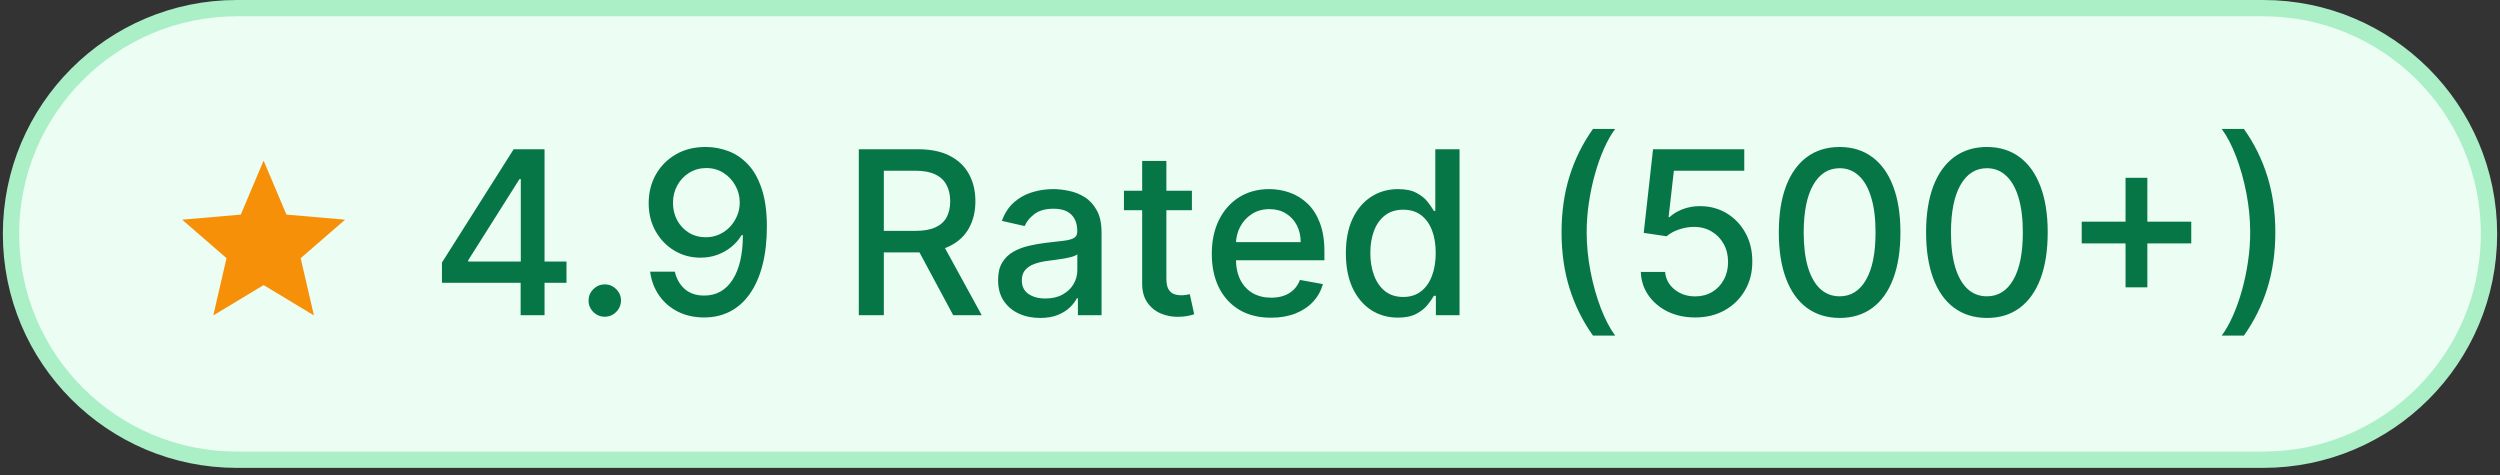 <svg width="200" height="38" viewBox="0 0 200 38" fill="none" xmlns="http://www.w3.org/2000/svg">
<rect x="0" y="0" width="200" height="38" fill="#333333" stroke="none"/>
<path d="M18.943 0.652H181.057C191.033 0.653 199.119 8.739 199.12 18.715C199.12 28.691 191.033 36.778 181.057 36.778H18.943C8.967 36.778 0.88 28.691 0.88 18.715C0.881 8.739 8.967 0.653 18.943 0.652Z" fill="#ECFDF3"/>
<path d="M18.943 0.652H181.057C191.033 0.653 199.119 8.739 199.12 18.715C199.12 28.691 191.033 36.778 181.057 36.778H18.943C8.967 36.778 0.88 28.691 0.88 18.715C0.881 8.739 8.967 0.653 18.943 0.652Z" stroke="#ABEFC6" stroke-width="1.304"/>
<path d="M17.063 25.234L18.122 20.654L14.57 17.574L19.263 17.167L21.089 12.848L22.914 17.167L27.608 17.574L24.055 20.654L25.114 25.234L21.089 22.806L17.063 25.234Z" fill="#F79009"/>
<path d="M35.357 22.622V21.002L41.093 11.94H42.37V14.326H41.56L37.457 20.82V20.924H45.319V22.622H35.357ZM41.651 25.215V22.13L41.664 21.391V11.94H43.563V25.215H41.651ZM48.382 25.338C48.028 25.338 47.723 25.213 47.468 24.962C47.213 24.707 47.086 24.401 47.086 24.042C47.086 23.688 47.213 23.385 47.468 23.134C47.723 22.88 48.028 22.752 48.382 22.752C48.737 22.752 49.041 22.88 49.296 23.134C49.551 23.385 49.679 23.688 49.679 24.042C49.679 24.28 49.618 24.498 49.497 24.697C49.38 24.891 49.225 25.047 49.03 25.163C48.836 25.28 48.62 25.338 48.382 25.338ZM56.502 11.759C57.094 11.763 57.678 11.871 58.252 12.083C58.827 12.295 59.346 12.64 59.808 13.12C60.275 13.6 60.647 14.248 60.923 15.065C61.204 15.877 61.347 16.888 61.351 18.098C61.351 19.261 61.234 20.295 61.001 21.203C60.767 22.106 60.433 22.869 59.996 23.491C59.564 24.113 59.039 24.586 58.421 24.91C57.803 25.235 57.107 25.397 56.334 25.397C55.543 25.397 54.841 25.241 54.227 24.93C53.614 24.619 53.115 24.189 52.73 23.64C52.345 23.087 52.105 22.452 52.011 21.734H53.987C54.117 22.305 54.381 22.767 54.778 23.122C55.18 23.471 55.699 23.646 56.334 23.646C57.306 23.646 58.065 23.223 58.609 22.376C59.154 21.525 59.428 20.336 59.432 18.811H59.328C59.104 19.183 58.823 19.502 58.486 19.77C58.153 20.038 57.779 20.246 57.364 20.393C56.95 20.54 56.507 20.613 56.036 20.613C55.271 20.613 54.575 20.425 53.949 20.049C53.322 19.673 52.823 19.157 52.451 18.5C52.08 17.843 51.894 17.093 51.894 16.251C51.894 15.412 52.084 14.652 52.464 13.969C52.849 13.286 53.385 12.746 54.072 12.349C54.763 11.947 55.573 11.75 56.502 11.759ZM56.509 13.444C56.003 13.444 55.547 13.569 55.141 13.82C54.739 14.066 54.422 14.401 54.188 14.825C53.955 15.244 53.838 15.71 53.838 16.225C53.838 16.739 53.951 17.206 54.175 17.625C54.404 18.04 54.716 18.37 55.109 18.617C55.506 18.859 55.96 18.98 56.47 18.98C56.85 18.98 57.205 18.906 57.533 18.759C57.861 18.612 58.149 18.409 58.395 18.15C58.641 17.886 58.834 17.588 58.972 17.255C59.11 16.923 59.179 16.573 59.179 16.205C59.179 15.717 59.063 15.263 58.829 14.844C58.6 14.425 58.285 14.088 57.883 13.833C57.481 13.574 57.023 13.444 56.509 13.444ZM68.705 25.215V11.94H73.436C74.465 11.94 75.318 12.117 75.997 12.472C76.68 12.826 77.189 13.317 77.526 13.943C77.864 14.565 78.032 15.285 78.032 16.102C78.032 16.914 77.861 17.629 77.52 18.247C77.183 18.861 76.673 19.338 75.99 19.68C75.312 20.021 74.458 20.192 73.43 20.192H69.845V18.468H73.248C73.897 18.468 74.424 18.375 74.83 18.189C75.24 18.003 75.541 17.733 75.731 17.378C75.921 17.024 76.016 16.599 76.016 16.102C76.016 15.6 75.919 15.166 75.725 14.799C75.534 14.431 75.234 14.151 74.823 13.956C74.417 13.757 73.884 13.658 73.222 13.658H70.707V25.215H68.705ZM75.258 19.226L78.538 25.215H76.256L73.041 19.226H75.258ZM83.211 25.436C82.58 25.436 82.01 25.319 81.5 25.085C80.99 24.848 80.586 24.504 80.288 24.055C79.994 23.605 79.847 23.055 79.847 22.402C79.847 21.84 79.955 21.378 80.171 21.015C80.387 20.652 80.679 20.364 81.046 20.153C81.413 19.941 81.824 19.781 82.278 19.673C82.731 19.565 83.194 19.483 83.665 19.427C84.261 19.358 84.745 19.302 85.117 19.258C85.488 19.211 85.758 19.135 85.927 19.031C86.096 18.928 86.18 18.759 86.18 18.526V18.48C86.18 17.914 86.02 17.476 85.7 17.165C85.385 16.854 84.914 16.698 84.287 16.698C83.635 16.698 83.12 16.843 82.744 17.132C82.373 17.417 82.116 17.735 81.973 18.085L80.152 17.67C80.368 17.065 80.683 16.577 81.098 16.205C81.517 15.829 81.999 15.557 82.543 15.389C83.088 15.216 83.66 15.129 84.261 15.129C84.659 15.129 85.08 15.177 85.525 15.272C85.975 15.363 86.394 15.531 86.783 15.777C87.176 16.024 87.498 16.376 87.748 16.834C87.999 17.288 88.124 17.878 88.124 18.604V25.215H86.232V23.854H86.154C86.028 24.105 85.841 24.351 85.59 24.593C85.339 24.835 85.017 25.036 84.624 25.196C84.231 25.356 83.76 25.436 83.211 25.436ZM83.632 23.88C84.168 23.88 84.626 23.774 85.007 23.562C85.391 23.351 85.683 23.074 85.882 22.733C86.085 22.387 86.186 22.017 86.186 21.624V20.341C86.117 20.41 85.983 20.475 85.784 20.535C85.59 20.591 85.367 20.641 85.117 20.684C84.866 20.723 84.622 20.76 84.384 20.794C84.147 20.825 83.948 20.851 83.788 20.872C83.412 20.92 83.069 21 82.757 21.112C82.451 21.224 82.204 21.387 82.018 21.598C81.837 21.806 81.746 22.082 81.746 22.428C81.746 22.908 81.923 23.271 82.278 23.517C82.632 23.759 83.084 23.88 83.632 23.88ZM95.353 15.259V16.815H89.915V15.259H95.353ZM91.373 12.874H93.311V22.292C93.311 22.668 93.368 22.951 93.48 23.141C93.592 23.327 93.737 23.454 93.914 23.523C94.096 23.588 94.292 23.621 94.504 23.621C94.66 23.621 94.796 23.61 94.912 23.588C95.029 23.567 95.12 23.549 95.185 23.536L95.535 25.137C95.422 25.181 95.263 25.224 95.055 25.267C94.848 25.314 94.588 25.34 94.277 25.345C93.767 25.353 93.292 25.263 92.851 25.073C92.41 24.882 92.054 24.589 91.782 24.191C91.51 23.794 91.373 23.294 91.373 22.694V12.874ZM101.681 25.416C100.7 25.416 99.856 25.206 99.147 24.787C98.442 24.364 97.898 23.77 97.513 23.005C97.133 22.236 96.943 21.335 96.943 20.302C96.943 19.282 97.133 18.383 97.513 17.605C97.898 16.828 98.434 16.22 99.121 15.784C99.812 15.348 100.62 15.129 101.545 15.129C102.107 15.129 102.651 15.222 103.179 15.408C103.706 15.594 104.179 15.886 104.598 16.283C105.017 16.681 105.348 17.197 105.59 17.832C105.832 18.463 105.953 19.23 105.953 20.133V20.82H98.038V19.369H104.054C104.054 18.859 103.95 18.407 103.742 18.014C103.535 17.616 103.243 17.303 102.867 17.074C102.496 16.845 102.059 16.73 101.558 16.73C101.014 16.73 100.538 16.864 100.132 17.132C99.73 17.396 99.419 17.741 99.199 18.169C98.983 18.593 98.874 19.053 98.874 19.55V20.684C98.874 21.35 98.991 21.916 99.225 22.383C99.462 22.849 99.793 23.206 100.216 23.452C100.64 23.694 101.135 23.815 101.701 23.815C102.068 23.815 102.403 23.763 102.705 23.66C103.008 23.552 103.269 23.392 103.49 23.18C103.71 22.968 103.879 22.707 103.995 22.395L105.83 22.726C105.683 23.266 105.419 23.739 105.039 24.146C104.663 24.547 104.19 24.861 103.619 25.085C103.053 25.306 102.407 25.416 101.681 25.416ZM111.83 25.41C111.026 25.41 110.309 25.204 109.678 24.794C109.052 24.379 108.559 23.789 108.2 23.024C107.846 22.255 107.669 21.332 107.669 20.256C107.669 19.18 107.848 18.26 108.207 17.495C108.57 16.73 109.067 16.145 109.698 15.739C110.329 15.332 111.044 15.129 111.843 15.129C112.461 15.129 112.958 15.233 113.334 15.441C113.714 15.644 114.008 15.881 114.216 16.154C114.427 16.426 114.592 16.666 114.708 16.873H114.825V11.94H116.763V25.215H114.87V23.666H114.708C114.592 23.878 114.423 24.12 114.203 24.392C113.987 24.664 113.688 24.902 113.308 25.105C112.928 25.308 112.435 25.41 111.83 25.41ZM112.258 23.757C112.815 23.757 113.286 23.61 113.671 23.316C114.06 23.018 114.354 22.605 114.553 22.078C114.756 21.551 114.857 20.937 114.857 20.237C114.857 19.546 114.758 18.941 114.559 18.422C114.36 17.904 114.069 17.5 113.684 17.21C113.299 16.921 112.824 16.776 112.258 16.776C111.675 16.776 111.189 16.927 110.8 17.23C110.411 17.532 110.117 17.945 109.918 18.468C109.724 18.99 109.626 19.58 109.626 20.237C109.626 20.902 109.726 21.501 109.925 22.032C110.123 22.564 110.417 22.985 110.806 23.297C111.199 23.603 111.683 23.757 112.258 23.757ZM124.924 18.578C124.924 16.953 125.138 15.458 125.565 14.092C125.993 12.727 126.618 11.467 127.439 10.313H129.215C128.895 10.741 128.597 11.266 128.32 11.888C128.044 12.511 127.802 13.193 127.594 13.937C127.387 14.676 127.225 15.443 127.108 16.238C126.991 17.029 126.933 17.808 126.933 18.578C126.933 19.606 127.035 20.648 127.238 21.702C127.441 22.756 127.715 23.735 128.061 24.638C128.407 25.541 128.791 26.278 129.215 26.849H127.439C126.618 25.695 125.993 24.435 125.565 23.07C125.138 21.704 124.924 20.207 124.924 18.578ZM135.614 25.397C134.802 25.397 134.071 25.241 133.423 24.93C132.779 24.614 132.265 24.182 131.88 23.634C131.496 23.085 131.29 22.458 131.265 21.754H133.209C133.257 22.324 133.509 22.793 133.967 23.16C134.426 23.528 134.974 23.711 135.614 23.711C136.124 23.711 136.575 23.595 136.969 23.361C137.366 23.124 137.677 22.797 137.902 22.383C138.131 21.968 138.246 21.494 138.246 20.963C138.246 20.423 138.129 19.941 137.896 19.518C137.662 19.094 137.34 18.761 136.93 18.519C136.524 18.277 136.057 18.154 135.53 18.15C135.128 18.15 134.724 18.219 134.318 18.357C133.911 18.496 133.583 18.677 133.332 18.902L131.498 18.63L132.243 11.94H139.542V13.658H133.909L133.488 17.372H133.566C133.825 17.121 134.168 16.912 134.596 16.743C135.028 16.575 135.491 16.491 135.983 16.491C136.791 16.491 137.511 16.683 138.142 17.067C138.777 17.452 139.276 17.977 139.639 18.642C140.006 19.304 140.188 20.064 140.184 20.924C140.188 21.784 139.993 22.551 139.6 23.225C139.211 23.899 138.671 24.431 137.98 24.82C137.293 25.204 136.504 25.397 135.614 25.397ZM147.173 25.436C146.149 25.431 145.274 25.161 144.548 24.625C143.822 24.09 143.266 23.309 142.882 22.285C142.497 21.261 142.305 20.027 142.305 18.584C142.305 17.145 142.497 15.916 142.882 14.896C143.271 13.876 143.828 13.098 144.554 12.562C145.284 12.027 146.157 11.759 147.173 11.759C148.188 11.759 149.059 12.029 149.785 12.569C150.511 13.105 151.066 13.883 151.451 14.902C151.84 15.918 152.034 17.145 152.034 18.584C152.034 20.032 151.842 21.268 151.457 22.292C151.073 23.312 150.517 24.092 149.791 24.632C149.065 25.168 148.193 25.436 147.173 25.436ZM147.173 23.705C148.072 23.705 148.774 23.266 149.279 22.389C149.789 21.512 150.044 20.244 150.044 18.584C150.044 17.482 149.928 16.551 149.694 15.79C149.465 15.026 149.135 14.447 148.702 14.053C148.275 13.656 147.765 13.457 147.173 13.457C146.278 13.457 145.576 13.898 145.066 14.779C144.556 15.661 144.299 16.929 144.295 18.584C144.295 19.69 144.409 20.626 144.638 21.391C144.872 22.151 145.202 22.728 145.63 23.122C146.058 23.51 146.572 23.705 147.173 23.705ZM158.955 25.436C157.931 25.431 157.056 25.161 156.33 24.625C155.604 24.09 155.049 23.309 154.664 22.285C154.28 21.261 154.087 20.027 154.087 18.584C154.087 17.145 154.28 15.916 154.664 14.896C155.053 13.876 155.611 13.098 156.337 12.562C157.067 12.027 157.94 11.759 158.955 11.759C159.971 11.759 160.841 12.029 161.567 12.569C162.293 13.105 162.849 13.883 163.233 14.902C163.622 15.918 163.817 17.145 163.817 18.584C163.817 20.032 163.624 21.268 163.24 22.292C162.855 23.312 162.3 24.092 161.574 24.632C160.848 25.168 159.975 25.436 158.955 25.436ZM158.955 23.705C159.854 23.705 160.556 23.266 161.062 22.389C161.572 21.512 161.827 20.244 161.827 18.584C161.827 17.482 161.71 16.551 161.477 15.79C161.248 15.026 160.917 14.447 160.485 14.053C160.057 13.656 159.547 13.457 158.955 13.457C158.061 13.457 157.358 13.898 156.849 14.779C156.339 15.661 156.082 16.929 156.077 18.584C156.077 19.69 156.192 20.626 156.421 21.391C156.654 22.151 156.985 22.728 157.412 23.122C157.84 23.51 158.355 23.705 158.955 23.705ZM170.044 22.985V14.222H171.788V22.985H170.044ZM166.537 19.472V17.735H175.301V19.472H166.537ZM182.026 18.578C182.026 20.207 181.812 21.704 181.384 23.07C180.956 24.435 180.332 25.695 179.511 26.849H177.735C178.055 26.421 178.353 25.896 178.629 25.273C178.906 24.651 179.148 23.971 179.355 23.232C179.563 22.488 179.725 21.719 179.841 20.924C179.958 20.129 180.016 19.347 180.016 18.578C180.016 17.554 179.915 16.514 179.712 15.46C179.509 14.405 179.234 13.427 178.889 12.524C178.543 11.62 178.158 10.884 177.735 10.313H179.511C180.332 11.467 180.956 12.727 181.384 14.092C181.812 15.458 182.026 16.953 182.026 18.578Z" fill="#067647"/>
</svg>
